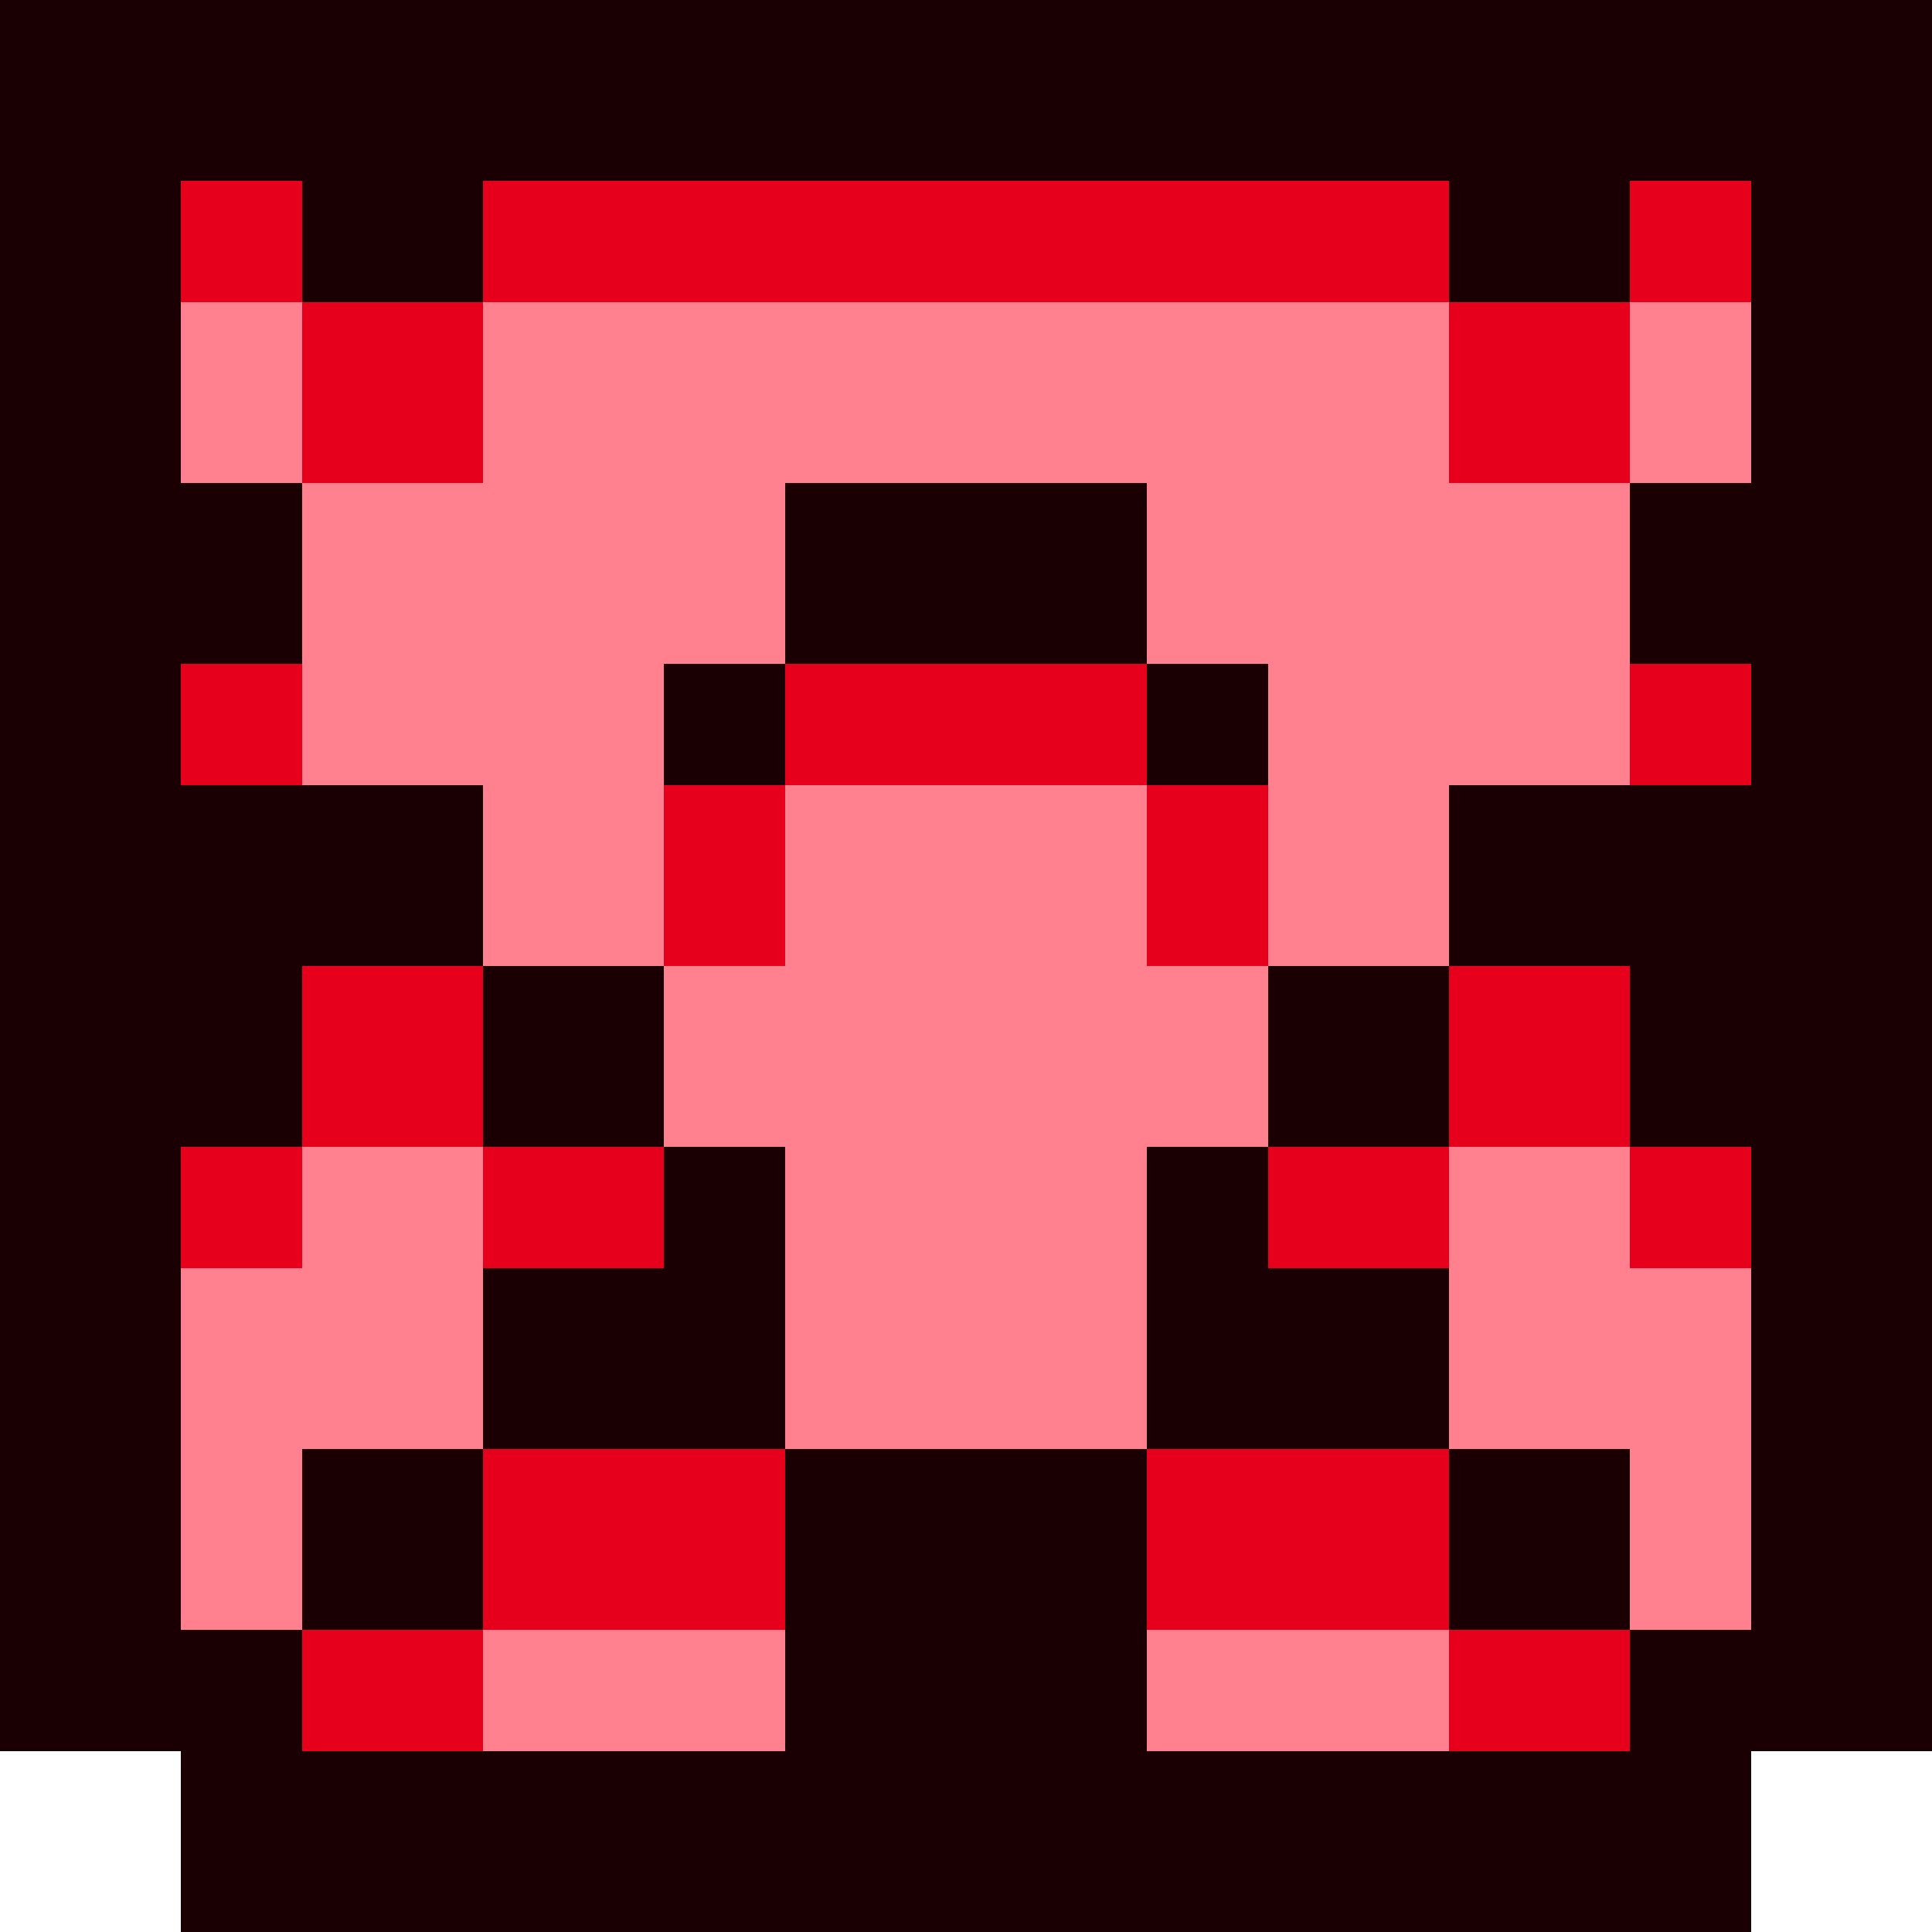 <svg xmlns="http://www.w3.org/2000/svg" viewBox="0 -0.5 32 32" shape-rendering="crispEdges">
<path stroke="#1a0003" d="M0 0h32M0 1h32M0 2h32M0 3h3M5 3h3M24 3h3M29 3h3M0 4h3M5 4h3M24 4h3M29 4h3M0 5h3M29 5h3M0 6h3M29 6h3M0 7h3M29 7h3M0 8h5M13 8h6M27 8h5M0 9h5M13 9h6M27 9h5M0 10h5M13 10h6M27 10h5M0 11h3M11 11h2M19 11h2M29 11h3M0 12h3M11 12h2M19 12h2M29 12h3M0 13h8M24 13h8M0 14h8M24 14h8M0 15h8M24 15h8M0 16h5M8 16h3M21 16h3M27 16h5M0 17h5M8 17h3M21 17h3M27 17h5M0 18h5M8 18h3M21 18h3M27 18h5M0 19h3M11 19h2M19 19h2M29 19h3M0 20h3M11 20h2M19 20h2M29 20h3M0 21h3M8 21h5M19 21h5M29 21h3M0 22h3M8 22h5M19 22h5M29 22h3M0 23h3M8 23h5M19 23h5M29 23h3M0 24h3M5 24h3M13 24h6M24 24h3M29 24h3M0 25h3M5 25h3M13 25h6M24 25h3M29 25h3M0 26h3M5 26h3M13 26h6M24 26h3M29 26h3M0 27h5M13 27h6M27 27h5M0 28h5M13 28h6M27 28h5M3 29h26M3 30h26M3 31h26" />
<path stroke="#e6001b" d="M3 3h2M8 3h16M27 3h2M3 4h2M8 4h16M27 4h2M5 5h3M24 5h3M5 6h3M24 6h3M5 7h3M24 7h3M3 11h2M13 11h6M27 11h2M3 12h2M13 12h6M27 12h2M11 13h2M19 13h2M11 14h2M19 14h2M11 15h2M19 15h2M5 16h3M24 16h3M5 17h3M24 17h3M5 18h3M24 18h3M3 19h2M8 19h3M21 19h3M27 19h2M3 20h2M8 20h3M21 20h3M27 20h2M8 24h5M19 24h5M8 25h5M19 25h5M8 26h5M19 26h5M5 27h3M24 27h3M5 28h3M24 28h3" />
<path stroke="#ff808e" d="M3 5h2M8 5h16M27 5h2M3 6h2M8 6h16M27 6h2M3 7h2M8 7h16M27 7h2M5 8h8M19 8h8M5 9h8M19 9h8M5 10h8M19 10h8M5 11h6M21 11h6M5 12h6M21 12h6M8 13h3M13 13h6M21 13h3M8 14h3M13 14h6M21 14h3M8 15h3M13 15h6M21 15h3M11 16h10M11 17h10M11 18h10M5 19h3M13 19h6M24 19h3M5 20h3M13 20h6M24 20h3M3 21h5M13 21h6M24 21h5M3 22h5M13 22h6M24 22h5M3 23h5M13 23h6M24 23h5M3 24h2M27 24h2M3 25h2M27 25h2M3 26h2M27 26h2M8 27h5M19 27h5M8 28h5M19 28h5" />
</svg>
